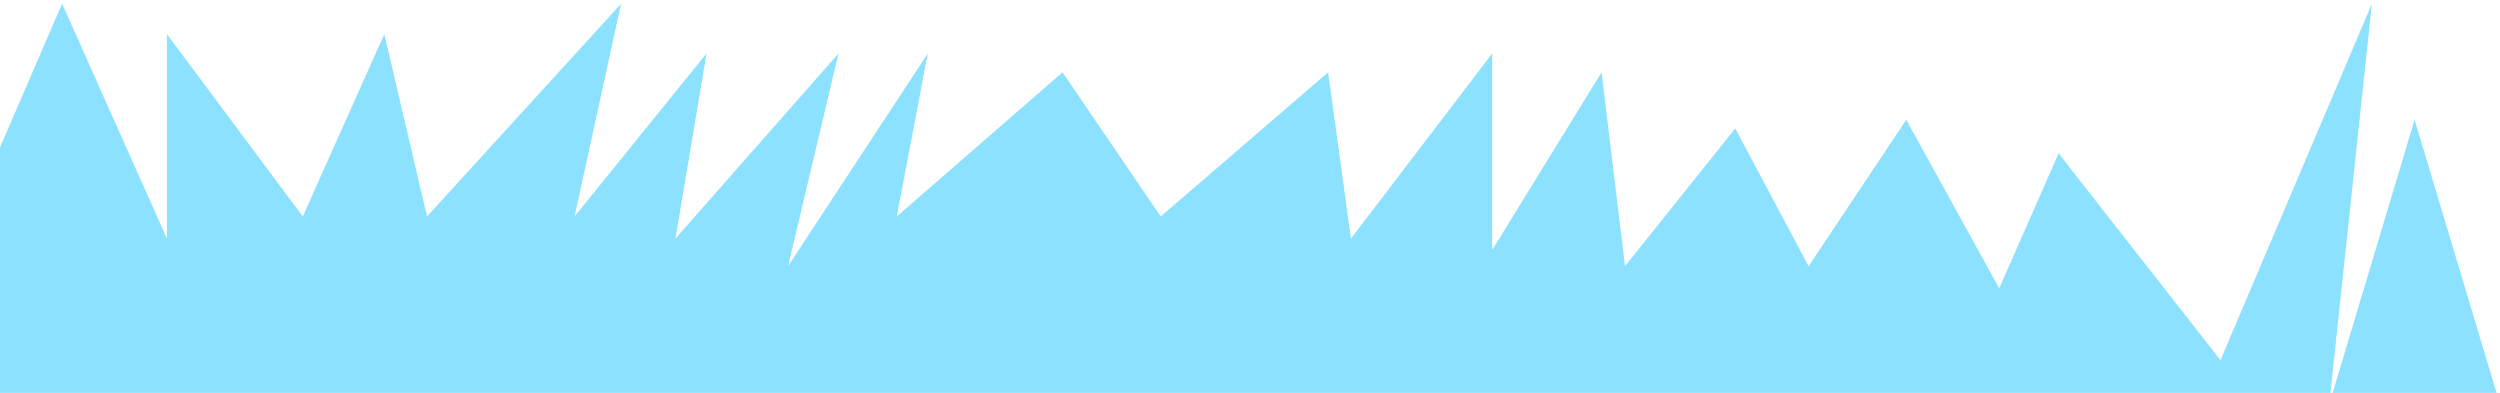 <svg width="630" height="99" viewBox="0 0 630 99" fill="none" xmlns="http://www.w3.org/2000/svg">
<path d="M630 112.5L0 107.626V37.147L15.652 0.938L42.065 60.126V8.597L76.304 54.555L96.848 8.597L107.609 54.555L156.522 0.938L144.783 54.555L178.043 13.472L170.217 60.126L211.304 13.472L198.587 67.089L233.804 13.472L225.978 54.555L267.75 18.222L292.5 54.555L334.688 18.222L340.435 60.126L376.031 13.472V63.004L403.594 18.222L409.5 67.089L437.283 32.364L455.766 67.089L480.375 30.183L503.804 72.66L518.766 38.649L559.565 90.764L597.717 0.938L586.957 101.906L608.478 30.183L630 101.906V112.5Z" fill="#8CE1FF"/>
</svg>
